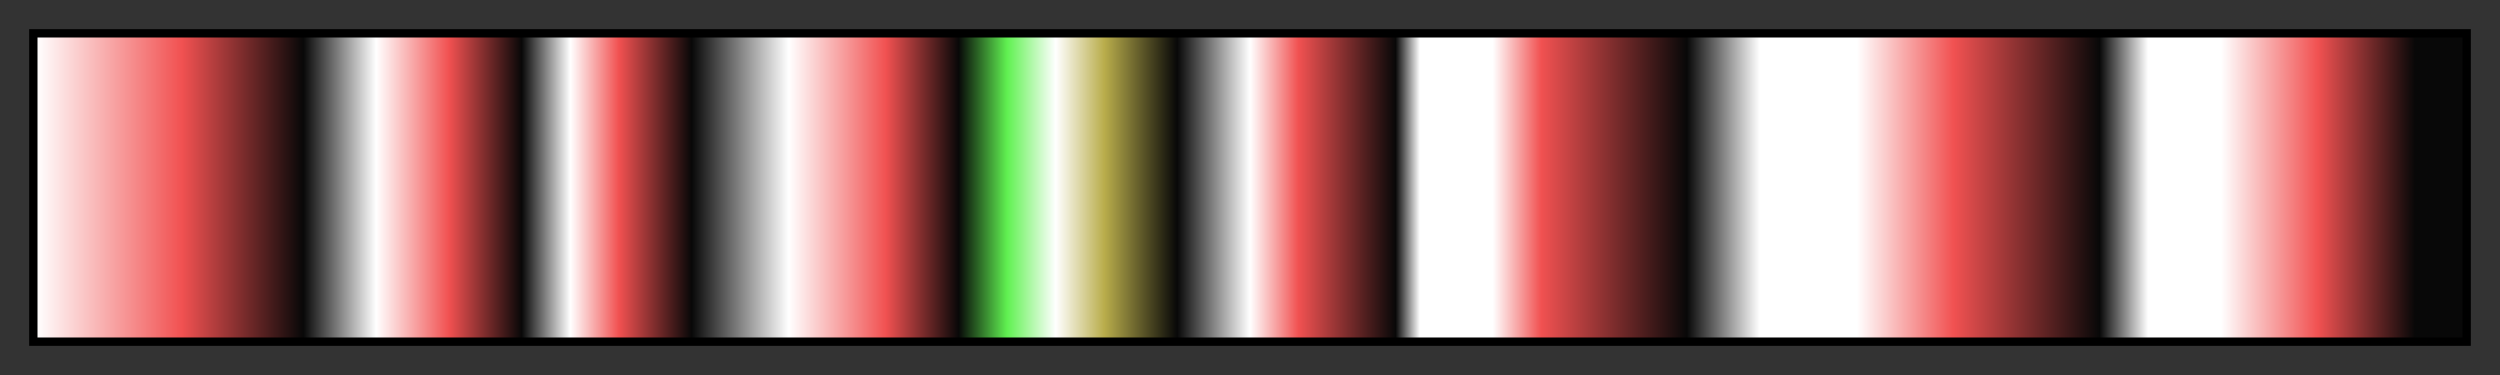<svg height="45" viewBox="0 0 300 45" width="300" xmlns="http://www.w3.org/2000/svg" xmlns:xlink="http://www.w3.org/1999/xlink"><rect x="0" y="0" width="300" height="45" fill="#333333" stroke="none"/><linearGradient id="a" gradientUnits="objectBoundingBox" spreadMethod="pad" x1="0%" x2="100%" y1="0%" y2="0%"><stop offset="0" stop-color="#fff"/><stop offset=".06" stop-color="#f15151"/><stop offset=".11" stop-color="#080808"/><stop offset=".14" stop-color="#fff"/><stop offset=".17" stop-color="#f15151"/><stop offset=".2" stop-color="#080808"/><stop offset=".22" stop-color="#fff"/><stop offset=".24" stop-color="#f15151"/><stop offset=".27" stop-color="#080808"/><stop offset=".31" stop-color="#fff"/><stop offset=".35" stop-color="#f15151"/><stop offset=".38" stop-color="#080808"/><stop offset=".4" stop-color="#60f151"/><stop offset=".42" stop-color="#fff"/><stop offset=".44" stop-color="#b9ad4b"/><stop offset=".47" stop-color="#080808"/><stop offset=".5" stop-color="#fff"/><stop offset=".52" stop-color="#f15151"/><stop offset=".56" stop-color="#080808"/><stop offset=".57" stop-color="#fff"/><stop offset=".6" stop-color="#fff"/><stop offset=".62" stop-color="#f15151"/><stop offset=".68" stop-color="#080808"/><stop offset=".71" stop-color="#fff"/><stop offset=".75" stop-color="#fff"/><stop offset=".79" stop-color="#f15151"/><stop offset=".85" stop-color="#080808"/><stop offset=".87" stop-color="#fff"/><stop offset=".9" stop-color="#fff"/><stop offset=".94" stop-color="#f15151"/><stop offset=".98" stop-color="#080808"/><stop offset="1" stop-color="#080808"/></linearGradient><path d="m4 4h292v37h-292z" fill="url(#a)" stroke="#000"/></svg>